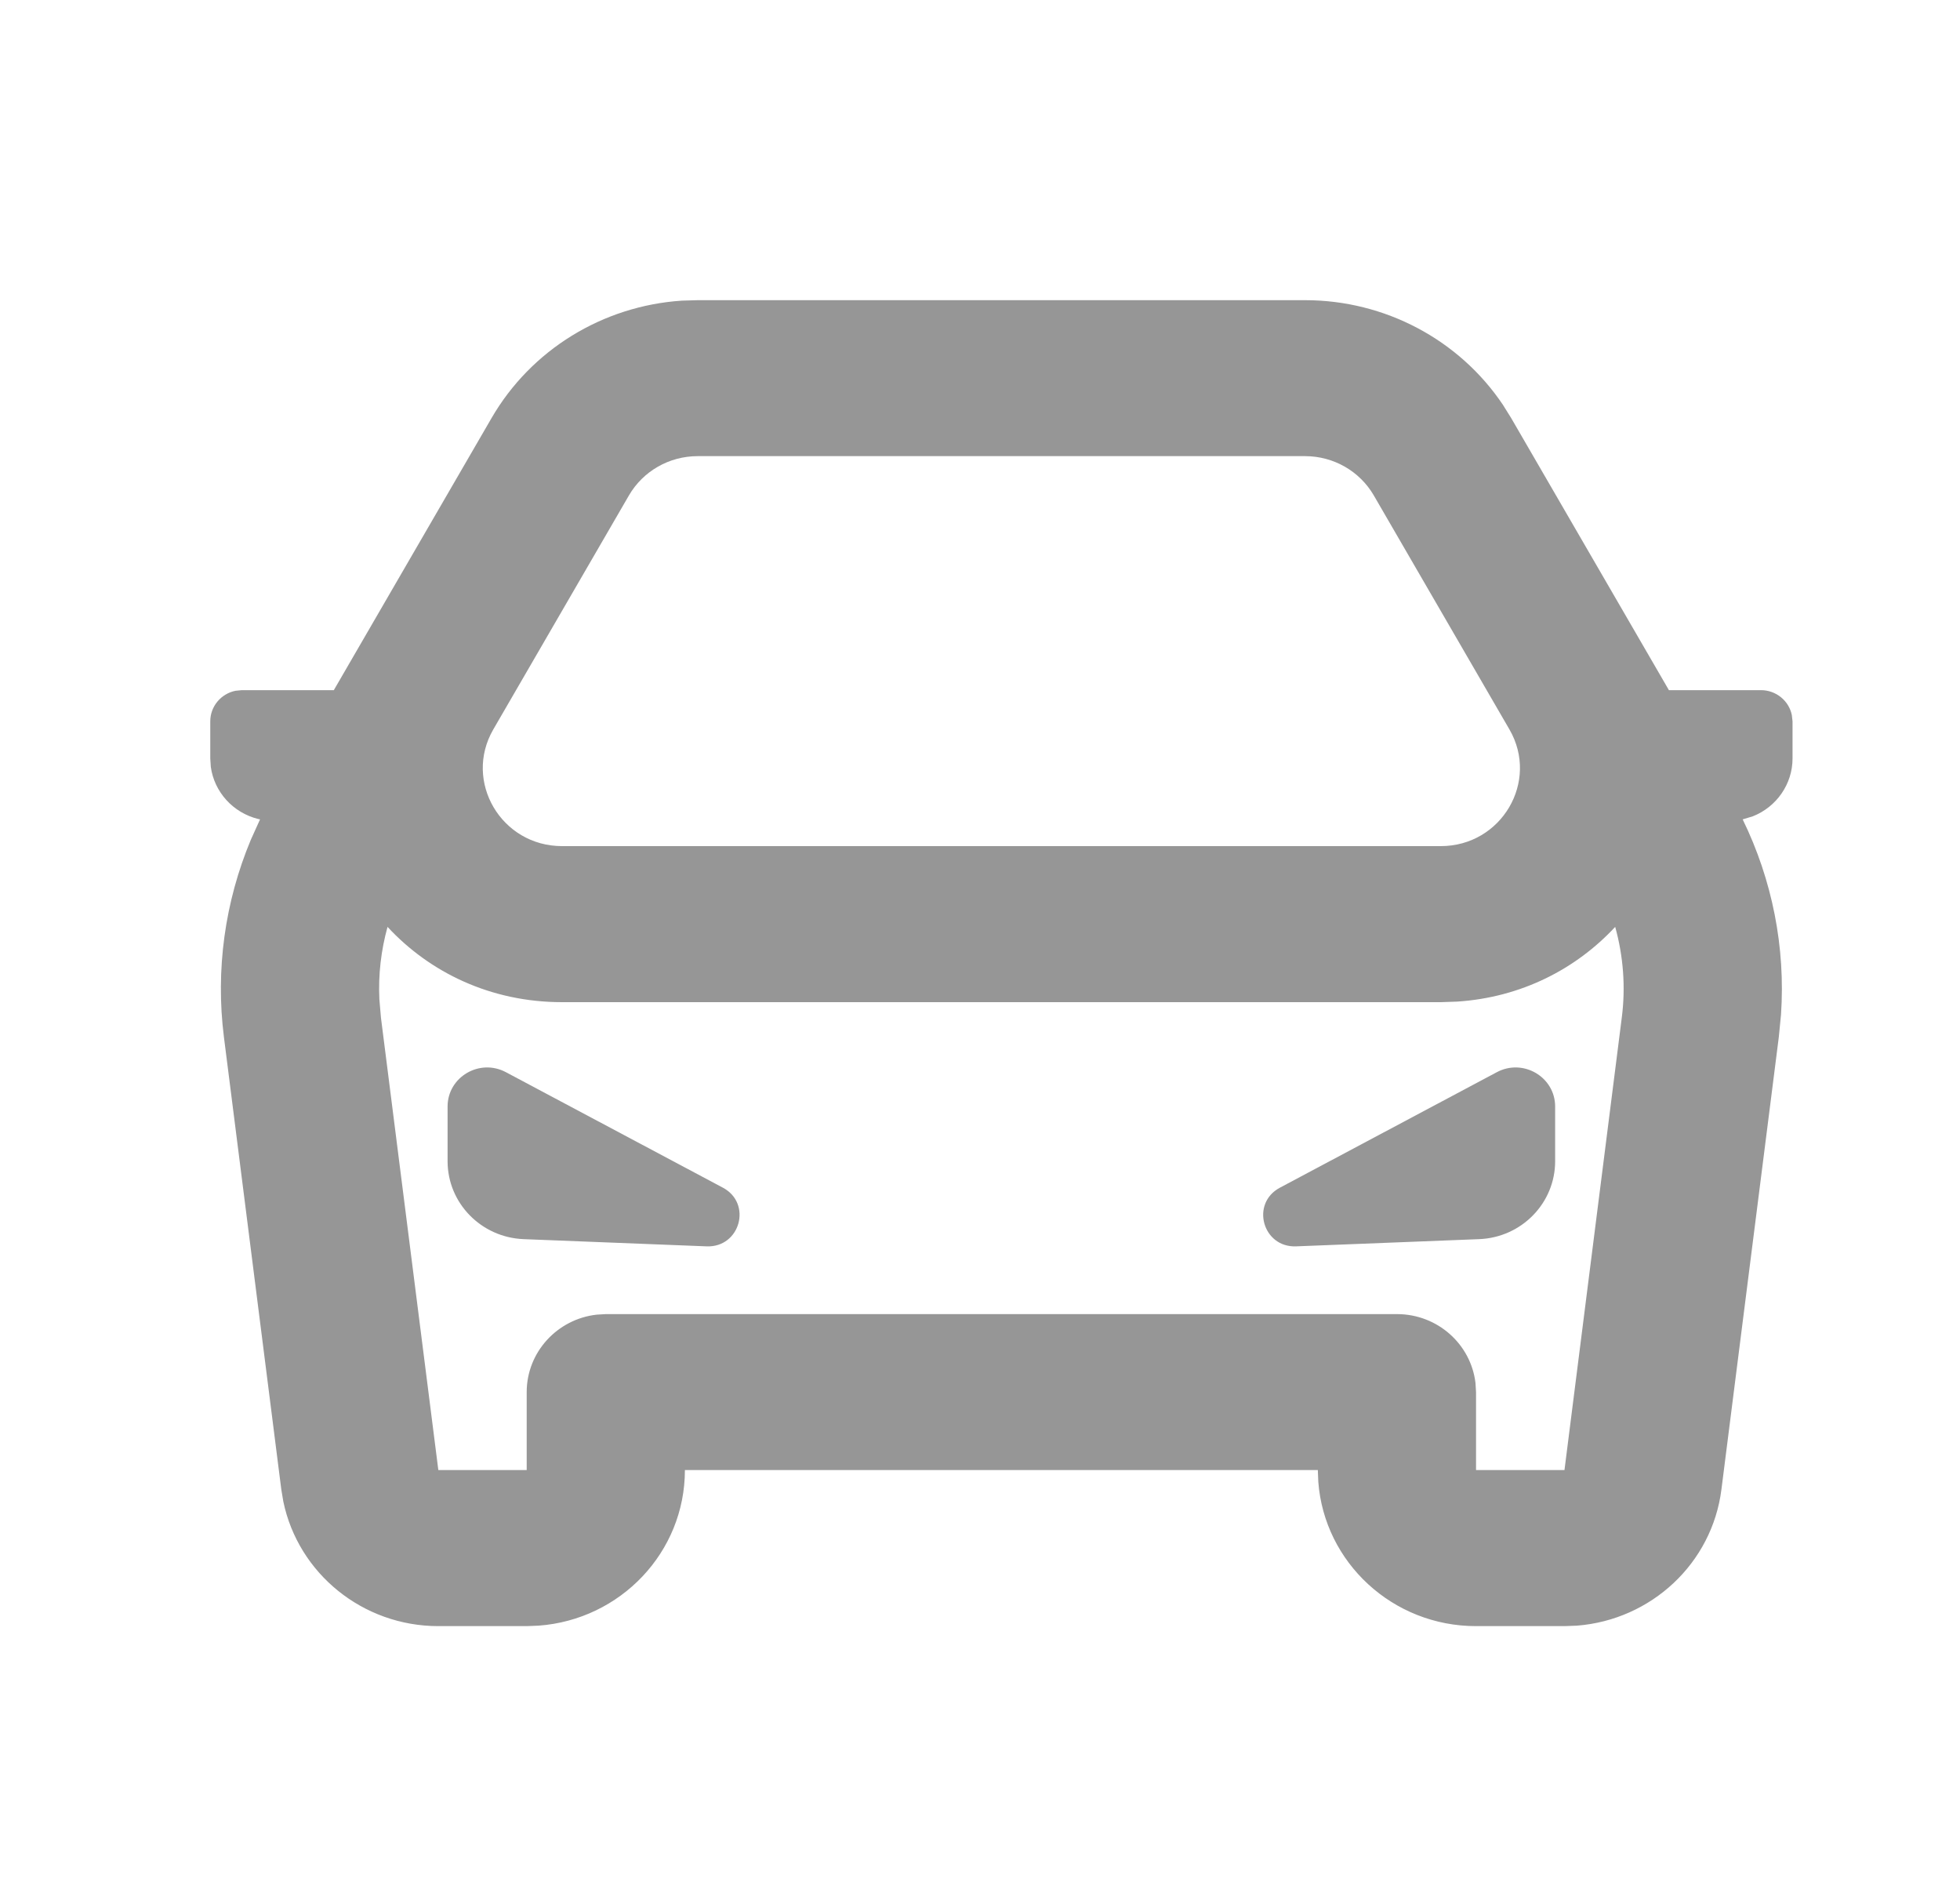 <svg width="25" height="24" viewBox="0 0 25 24" fill="none" xmlns="http://www.w3.org/2000/svg">
<g clip-path="url(#clip0_690_18326)">
<path d="M16.647 3.828C17.665 3.828 18.611 4.332 19.169 5.161L19.275 5.331L21.287 8.801H22.46C22.655 8.801 22.818 8.937 22.855 9.119L22.864 9.199V9.672C22.864 10 22.659 10.291 22.357 10.41L22.228 10.449C22.606 11.223 22.775 12.081 22.717 12.938L22.689 13.224L21.957 18.994C21.838 19.937 21.061 20.657 20.114 20.731L19.955 20.737H18.827C17.763 20.737 16.892 19.925 16.815 18.896L16.809 18.747H8.736C8.736 19.796 7.913 20.655 6.869 20.731L6.718 20.737H5.591C4.627 20.737 3.805 20.066 3.614 19.149L3.588 18.994L2.856 13.224C2.748 12.368 2.868 11.502 3.199 10.71L3.317 10.449L3.293 10.444C2.97 10.364 2.733 10.098 2.689 9.78L2.682 9.672V9.199C2.682 9.007 2.82 8.846 3.004 8.809L3.085 8.801H4.258L6.27 5.331C6.775 4.46 7.688 3.901 8.696 3.834L8.898 3.828H16.647ZM20.602 11.82C20.104 12.356 19.404 12.72 18.584 12.773L18.377 12.78H7.169C6.259 12.78 5.482 12.401 4.943 11.82C4.86 12.12 4.824 12.431 4.839 12.743L4.859 12.977L5.591 18.747H6.718V17.753C6.718 17.243 7.108 16.822 7.61 16.765L7.727 16.758H17.818C18.336 16.758 18.762 17.142 18.82 17.637L18.827 17.753V18.747H19.955L20.686 12.977C20.736 12.588 20.706 12.194 20.602 11.82ZM6.453 13.673L9.221 15.146C9.597 15.347 9.44 15.911 9.013 15.894L6.678 15.802C6.137 15.78 5.709 15.342 5.709 14.808V14.111C5.709 13.734 6.117 13.494 6.453 13.673ZM19.836 14.111V14.808C19.836 15.342 19.409 15.78 18.868 15.802L16.532 15.894C16.105 15.911 15.948 15.347 16.325 15.146L19.092 13.673C19.428 13.494 19.836 13.734 19.836 14.111ZM16.647 5.817H8.898C8.536 5.817 8.202 6.008 8.022 6.318L6.292 9.302C5.908 9.965 6.394 10.79 7.169 10.79H18.377C19.152 10.79 19.637 9.965 19.253 9.302L17.523 6.318C17.343 6.008 17.009 5.817 16.647 5.817Z" fill="#969696"/>
</g>
<defs>
<clipPath id="clip0_690_18326">
<rect width="24" height="24" fill="white" transform="translate(0.5)"/>
</clipPath>
</defs>
</svg>

